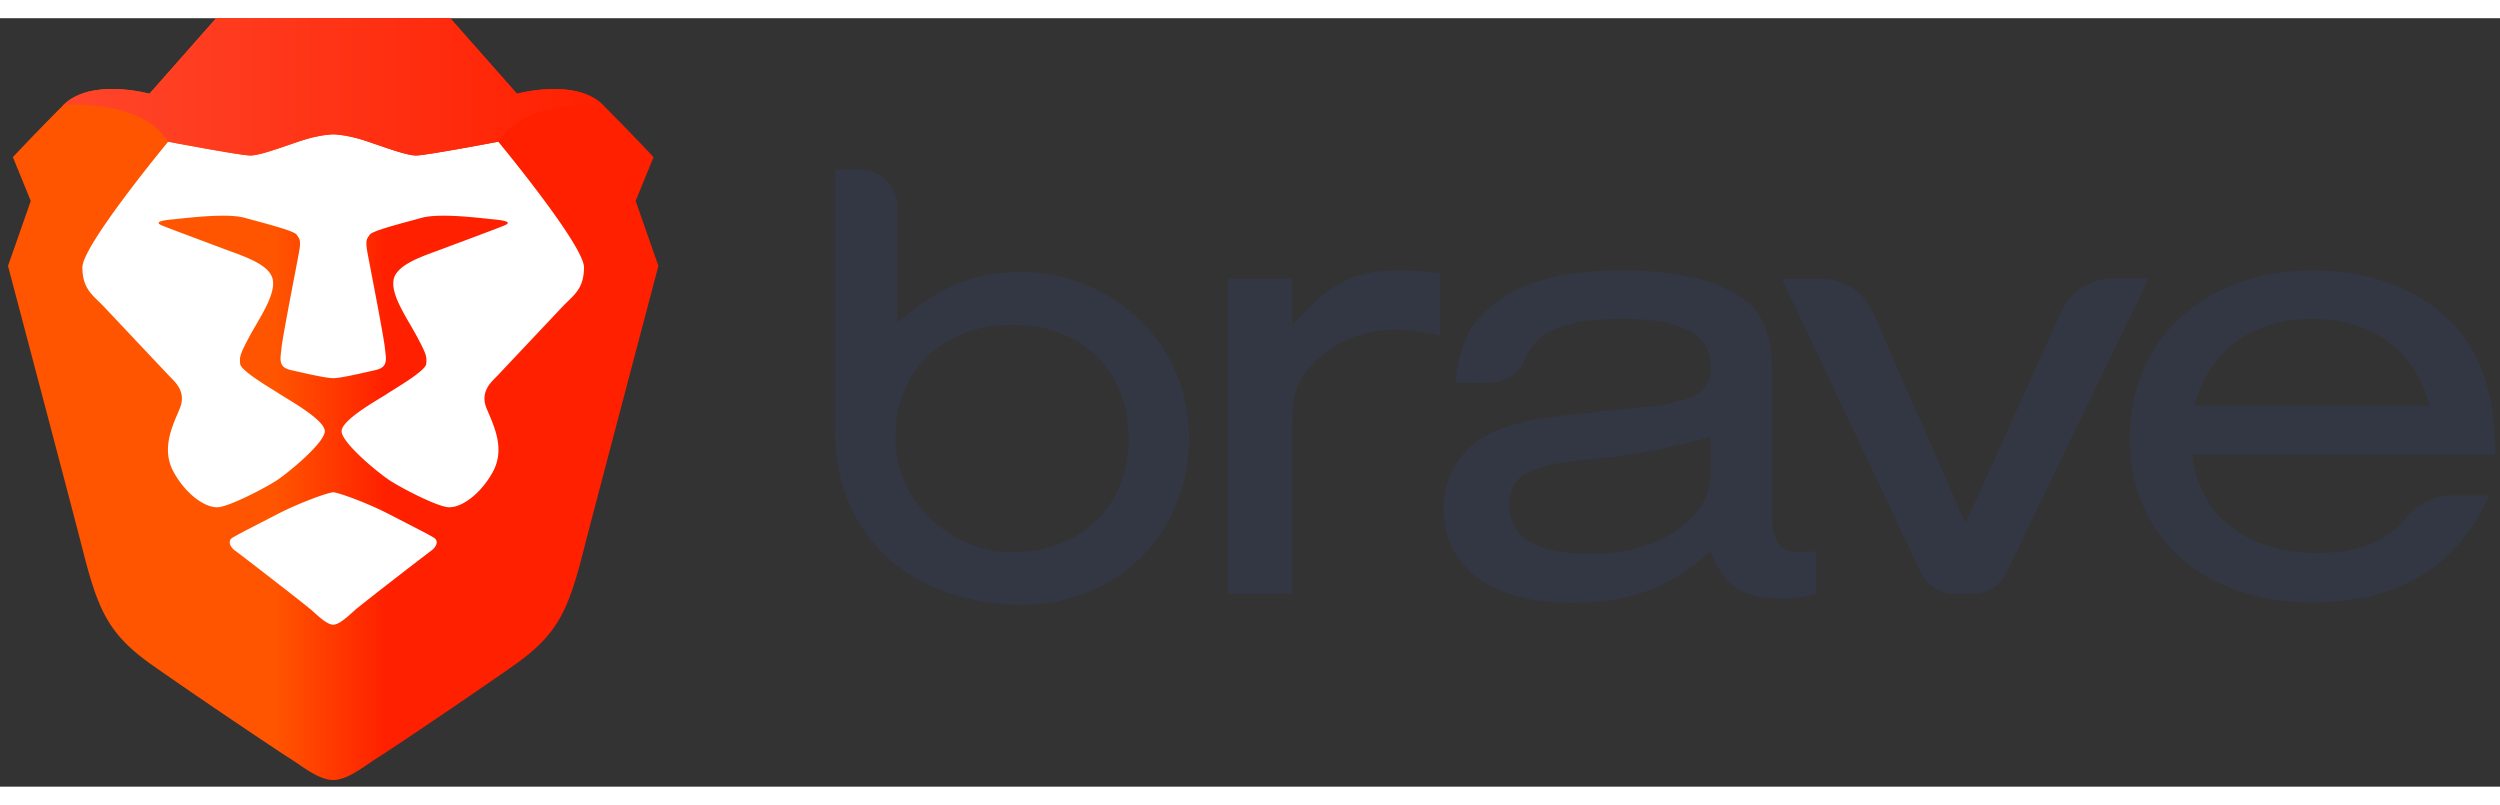 <svg xmlns="http://www.w3.org/2000/svg" width="205" height="66" fill="none" viewBox="0 0 244 75">
    <rect x="0" y="0" width="244" height="75" fill="#333333" stroke="none"/>
    <path fill="#333744" fill-rule="evenodd" d="M81.512 40.373V14.79h2.453a3.615 3.615 0 0 1 3.619 3.61v11.375c3.931-3.5 7.274-4.9 11.73-4.99 8.546-.174 15.964 6.158 16.669 14.658.842 10.154-6.56 17.797-16.203 17.797-10.586 0-18.268-6.55-18.268-16.867Zm5.971 2.008c.599 5.286 5.659 9.652 10.994 9.737 6.952.105 11.688-4.414 11.688-11.1 0-6.687-4.63-11.1-11.386-11.1-7.221-.016-12.117 5.217-11.296 12.463Zm38.63-16.956v4.556c3.82-4.228 6.082-5.365 10.554-5.365 1.301.002 2.6.106 3.884.312v6.052a15.746 15.746 0 0 0-4.207-.56c-3.237 0-5.955 1.057-7.947 3.055-1.749 1.75-2.268 3.119-2.268 5.867v16.851h-6.295V25.425h6.279ZM142.045 35.6c.323-2.997.906-4.62 2.198-6.18 2.591-3.17 7.254-4.804 13.856-4.804 5.245 0 9.065.814 11.719 2.558 2.205 1.433 3.111 3.558 3.111 7.3v13.664c0 2.997.778 4.054 2.914 3.996.477-.017.952-.06 1.425-.127v4.117a9.369 9.369 0 0 1-3.301.497c-3.947 0-5.759-1.184-6.988-4.62-3.884 3.558-7.9 5.054-13.66 5.054-7.703 0-12.429-3.494-12.429-9.176a8.076 8.076 0 0 1 4.853-7.485c2.331-.999 3.756-1.31 10.422-1.998 5.695-.56 6.67-.687 8.286-1.19 1.749-.56 2.528-1.495 2.528-3.054 0-3.31-2.782-4.805-8.61-4.805-5.511 0-8.35 1.089-9.49 3.87a3.755 3.755 0 0 1-3.47 2.367l-3.364.016Zm24.902 5.243a61.784 61.784 0 0 1-12.239 2.247c-5.632.56-7.38 1.623-7.38 4.43 0 3.118 2.59 4.756 7.703 4.756 4.207 0 7.381-1.057 9.649-3.118 1.812-1.686 2.267-2.87 2.267-5.814v-2.5Zm25.517 15.345h-1.621a3.71 3.71 0 0 1-3.359-2.083l-13.58-28.68h3.773a5.548 5.548 0 0 1 5.102 3.26l9.06 20.615 9.362-20.693a5.549 5.549 0 0 1 5.076-3.203h3.428l-13.897 28.733a3.71 3.71 0 0 1-3.344 2.05Zm21.495-13.6c.646 5.93 5.298 9.61 12.234 9.61 3.936 0 6.887-1.169 8.715-3.5a5.624 5.624 0 0 1 4.398-2.114h3.651c-3.179 6.987-8.87 10.423-17.352 10.423-10.597 0-17.739-6.427-17.739-16.037s7.317-16.348 17.871-16.348c7.635 0 13.776 3.43 16.25 9.176 1.102 2.642 1.552 4.99 1.552 8.795l-29.58-.005Zm23.175-4.758c-1.425-5.428-5.632-8.488-11.46-8.488-5.829 0-10.035 3.06-11.524 8.488h22.984Z" clip-rule="evenodd"/>
    <path fill="url(#a)" fill-rule="evenodd" d="m62.038 17.836 1.746-4.28s-2.221-2.378-4.92-5.073c-2.697-2.695-8.41-1.11-8.41-1.11L43.947 0H21.095l-6.507 7.373s-5.713-1.585-8.411 1.11a230.185 230.185 0 0 0-4.92 5.073l1.746 4.28-2.222 6.34s6.535 24.722 7.3 27.741c1.508 5.945 2.54 8.243 6.824 11.255 4.285 3.012 12.061 8.243 13.33 9.036 1.27.792 2.858 2.142 4.286 2.142 1.428 0 3.015-1.35 4.285-2.142 1.27-.793 9.045-6.024 13.33-9.036 4.285-3.012 5.317-5.31 6.824-11.255.766-3.019 7.3-27.74 7.3-27.74l-2.222-6.341Z" clip-rule="evenodd"/>
    <path fill="#fff" fill-rule="evenodd" d="M40.614 13.397c.952 0 8.014-1.347 8.014-1.347s8.37 10.105 8.37 12.265c0 1.786-.72 2.485-1.568 3.308-.178.173-.36.35-.544.545l-6.275 6.656c-.063.066-.132.136-.205.21-.626.628-1.549 1.555-.898 3.093l.134.313c.713 1.667 1.594 3.725.473 5.81-1.193 2.218-3.236 3.699-4.545 3.454-1.31-.245-4.384-1.85-5.515-2.583-1.13-.733-4.715-3.686-4.715-4.815 0-.942 2.578-2.51 3.83-3.27.25-.152.446-.272.56-.348.129-.087.345-.222.61-.387 1.144-.709 3.208-1.99 3.26-2.558.063-.7.039-.905-.882-2.635a36.964 36.964 0 0 0-.662-1.169c-.878-1.508-1.86-3.196-1.642-4.405.245-1.365 2.386-2.148 4.2-2.81.227-.084.449-.165.66-.245.53-.2 1.195-.448 1.89-.708 1.811-.678 3.823-1.43 4.155-1.584.46-.211.341-.413-1.05-.544a84.41 84.41 0 0 1-.676-.07c-1.722-.183-4.899-.52-6.443-.09-.304.085-.644.177-1.001.273-1.735.47-3.861 1.045-4.066 1.376a2.19 2.19 0 0 1-.104.155c-.195.278-.322.459-.106 1.638.064.35.197 1.041.36 1.895.48 2.5 1.227 6.4 1.321 7.277.013.122.028.24.042.355.12.977.2 1.627-.937 1.887l-.297.068c-1.282.294-3.162.725-3.842.725-.68 0-2.56-.431-3.843-.725l-.296-.068c-1.136-.26-1.056-.91-.936-1.887.014-.114.028-.233.041-.355.095-.878.844-4.787 1.323-7.287.163-.85.295-1.536.359-1.885.216-1.18.089-1.36-.107-1.638a2.901 2.901 0 0 1-.104-.155c-.204-.331-2.33-.906-4.065-1.376a108.15 108.15 0 0 1-1.002-.273c-1.544-.43-4.72-.093-6.442.09a84.41 84.41 0 0 1-.676.07c-1.391.131-1.51.333-1.05.544.331.153 2.342.906 4.153 1.583.695.26 1.361.51 1.89.71.213.08.435.16.662.243 1.813.663 3.955 1.446 4.2 2.811.218 1.21-.765 2.897-1.642 4.405-.237.407-.466.801-.662 1.17-.921 1.729-.946 1.934-.882 2.634.052.568 2.115 1.849 3.258 2.558.266.165.483.3.612.387.114.076.31.195.559.347 1.252.761 3.83 2.329 3.83 3.27 0 1.13-3.584 4.083-4.714 4.816-1.131.733-4.206 2.338-5.515 2.583-1.31.245-3.352-1.236-4.545-3.454-1.121-2.085-.24-4.142.473-5.81l.133-.313c.651-1.539-.271-2.465-.898-3.094-.073-.074-.142-.143-.204-.209l-6.275-6.656a17.228 17.228 0 0 0-.544-.545c-.848-.823-1.568-1.522-1.568-3.308 0-2.16 8.37-12.265 8.37-12.265s7.062 1.347 8.014 1.347c.76 0 2.227-.504 3.756-1.03.387-.134.779-.268 1.163-.396 1.905-.634 3.174-.639 3.174-.639s1.27.005 3.174.639c.385.128.776.262 1.163.396 1.53.526 2.997 1.03 3.757 1.03Zm-1.212 35.745c1.493.768 2.552 1.314 2.952 1.564.518.324.202.935-.27 1.268-.472.333-6.813 5.238-7.429 5.78l-.249.223c-.593.534-1.35 1.215-1.886 1.215-.536 0-1.293-.681-1.886-1.215l-.248-.222c-.616-.543-6.958-5.448-7.43-5.781-.472-.333-.787-.944-.27-1.268.401-.25 1.461-.796 2.956-1.565.438-.226.913-.47 1.42-.733 2.236-1.155 5.023-2.138 5.458-2.138.435 0 3.222.983 5.459 2.138l1.423.734Z" clip-rule="evenodd"/>
    <path fill="url(#b)" fill-rule="evenodd" d="M50.453 7.373 43.947 0H21.094l-6.506 7.373s-5.713-1.585-8.411 1.11c0 0 7.617-.687 10.236 3.567 0 0 7.062 1.347 8.014 1.347.952 0 3.015-.792 4.92-1.427 1.904-.634 3.174-.638 3.174-.638s1.27.004 3.173.638c1.905.635 3.968 1.427 4.92 1.427s8.014-1.347 8.014-1.347c2.619-4.254 10.236-3.567 10.236-3.567-2.697-2.695-8.41-1.11-8.41-1.11Z" clip-rule="evenodd"/>
    <defs>
        <linearGradient id="a" x1=".781" x2="64.26" y1="74.875" y2="74.875" gradientUnits="userSpaceOnUse">
            <stop stop-color="#F50"/>
            <stop offset=".41" stop-color="#F50"/>
            <stop offset=".582" stop-color="#FF2000"/>
            <stop offset="1" stop-color="#FF2000"/>
        </linearGradient>
        <linearGradient id="b" x1="7.309" x2="58.864" y1="13.348" y2="13.348" gradientUnits="userSpaceOnUse">
            <stop stop-color="#FF452A"/>
            <stop offset="1" stop-color="#FF2000"/>
        </linearGradient>
    </defs>
</svg>